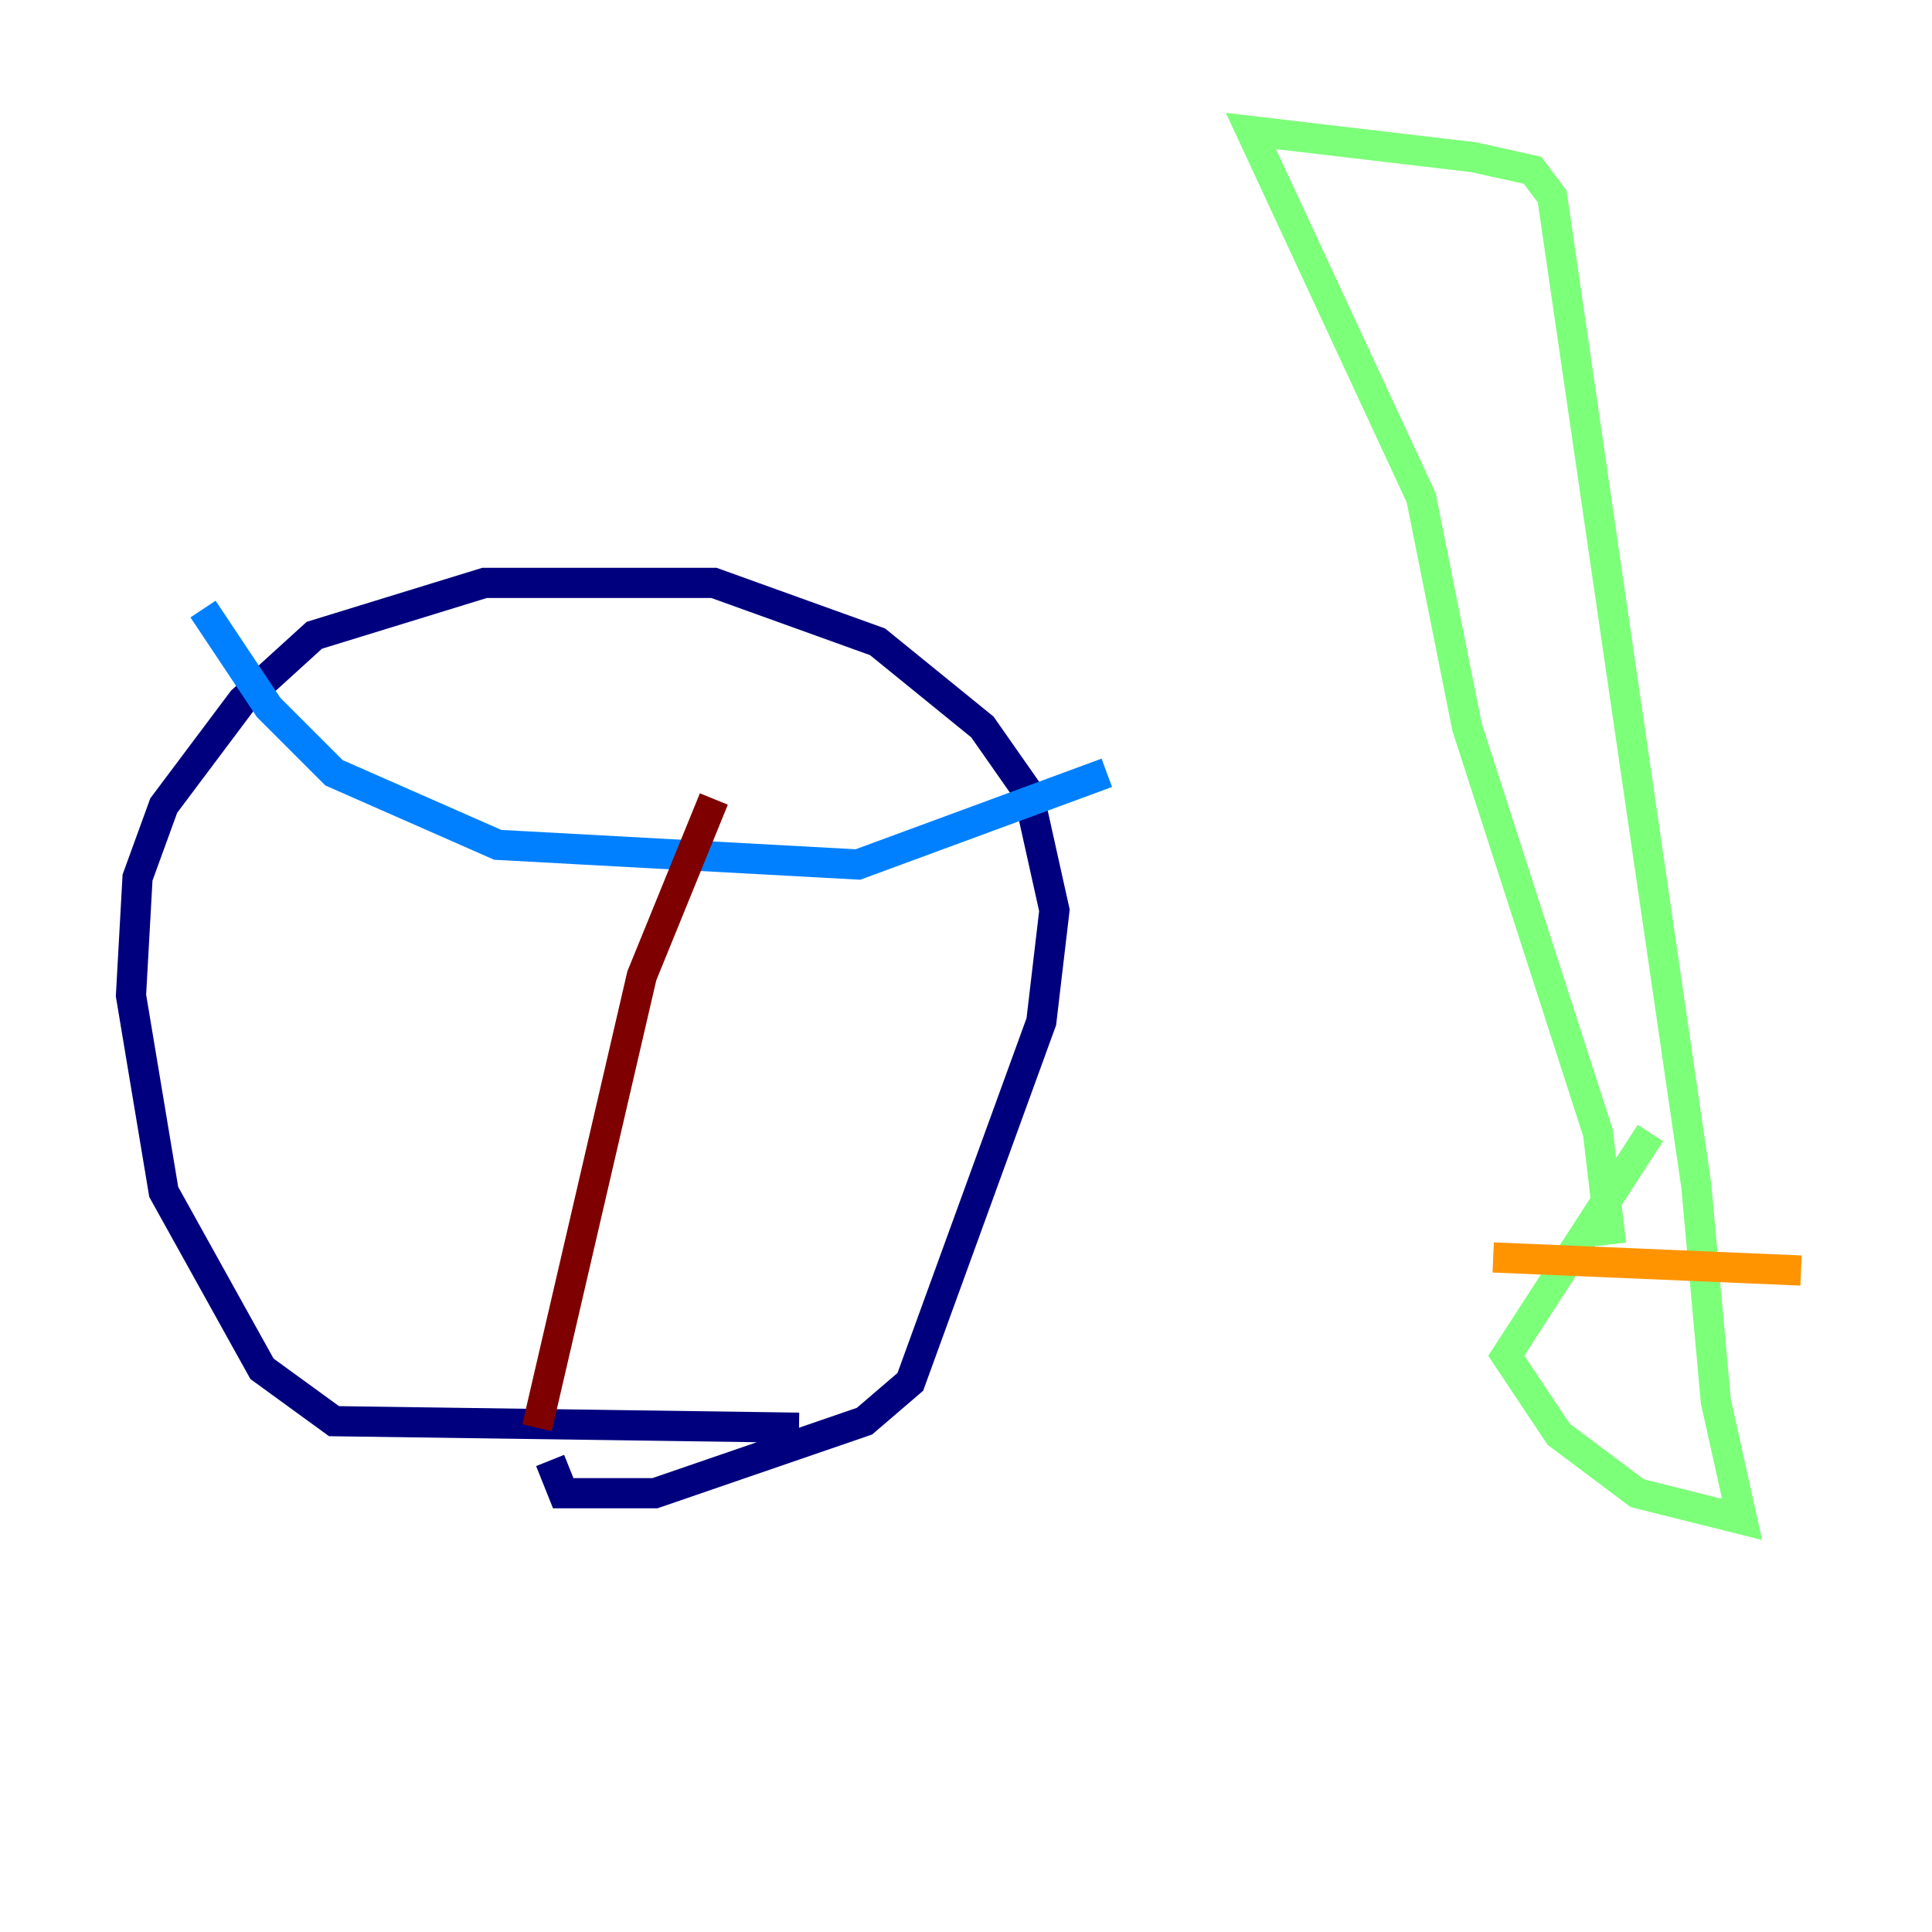 <?xml version="1.0" encoding="utf-8" ?>
<svg baseProfile="tiny" height="128" version="1.2" viewBox="0,0,128,128" width="128" xmlns="http://www.w3.org/2000/svg" xmlns:ev="http://www.w3.org/2001/xml-events" xmlns:xlink="http://www.w3.org/1999/xlink"><defs /><polyline fill="none" points="52.936,94.59 22.129,94.156 17.356,90.685 10.848,78.969 8.678,65.953 9.112,58.142 10.848,53.37 16.054,46.427 20.827,42.088 32.108,38.617 47.295,38.617 58.142,42.522 65.085,48.163 68.122,52.502 69.858,60.312 68.99,67.688 60.312,91.552 57.275,94.156 43.39,98.929 37.315,98.929 36.447,96.759" stroke="#00007f" stroke-width="2" /><polyline fill="none" points="13.451,40.352 17.79,46.861 22.129,51.2 32.976,55.973 56.841,57.275 73.329,51.2" stroke="#0080ff" stroke-width="2" /><polyline fill="none" points="106.739,82.441 105.871,75.064 97.193,48.163 94.156,32.976 82.875,8.678 97.627,10.414 101.532,11.281 102.834,13.017 112.38,78.536 113.681,92.854 115.417,100.664 108.475,98.929 103.268,95.024 99.797,89.817 109.342,75.064" stroke="#7cff79" stroke-width="2" /><polyline fill="none" points="98.929,83.308 119.322,84.176" stroke="#ff9400" stroke-width="2" /><polyline fill="none" points="47.295,52.936 42.522,64.651 35.58,94.59" stroke="#7f0000" stroke-width="2" /></svg>
